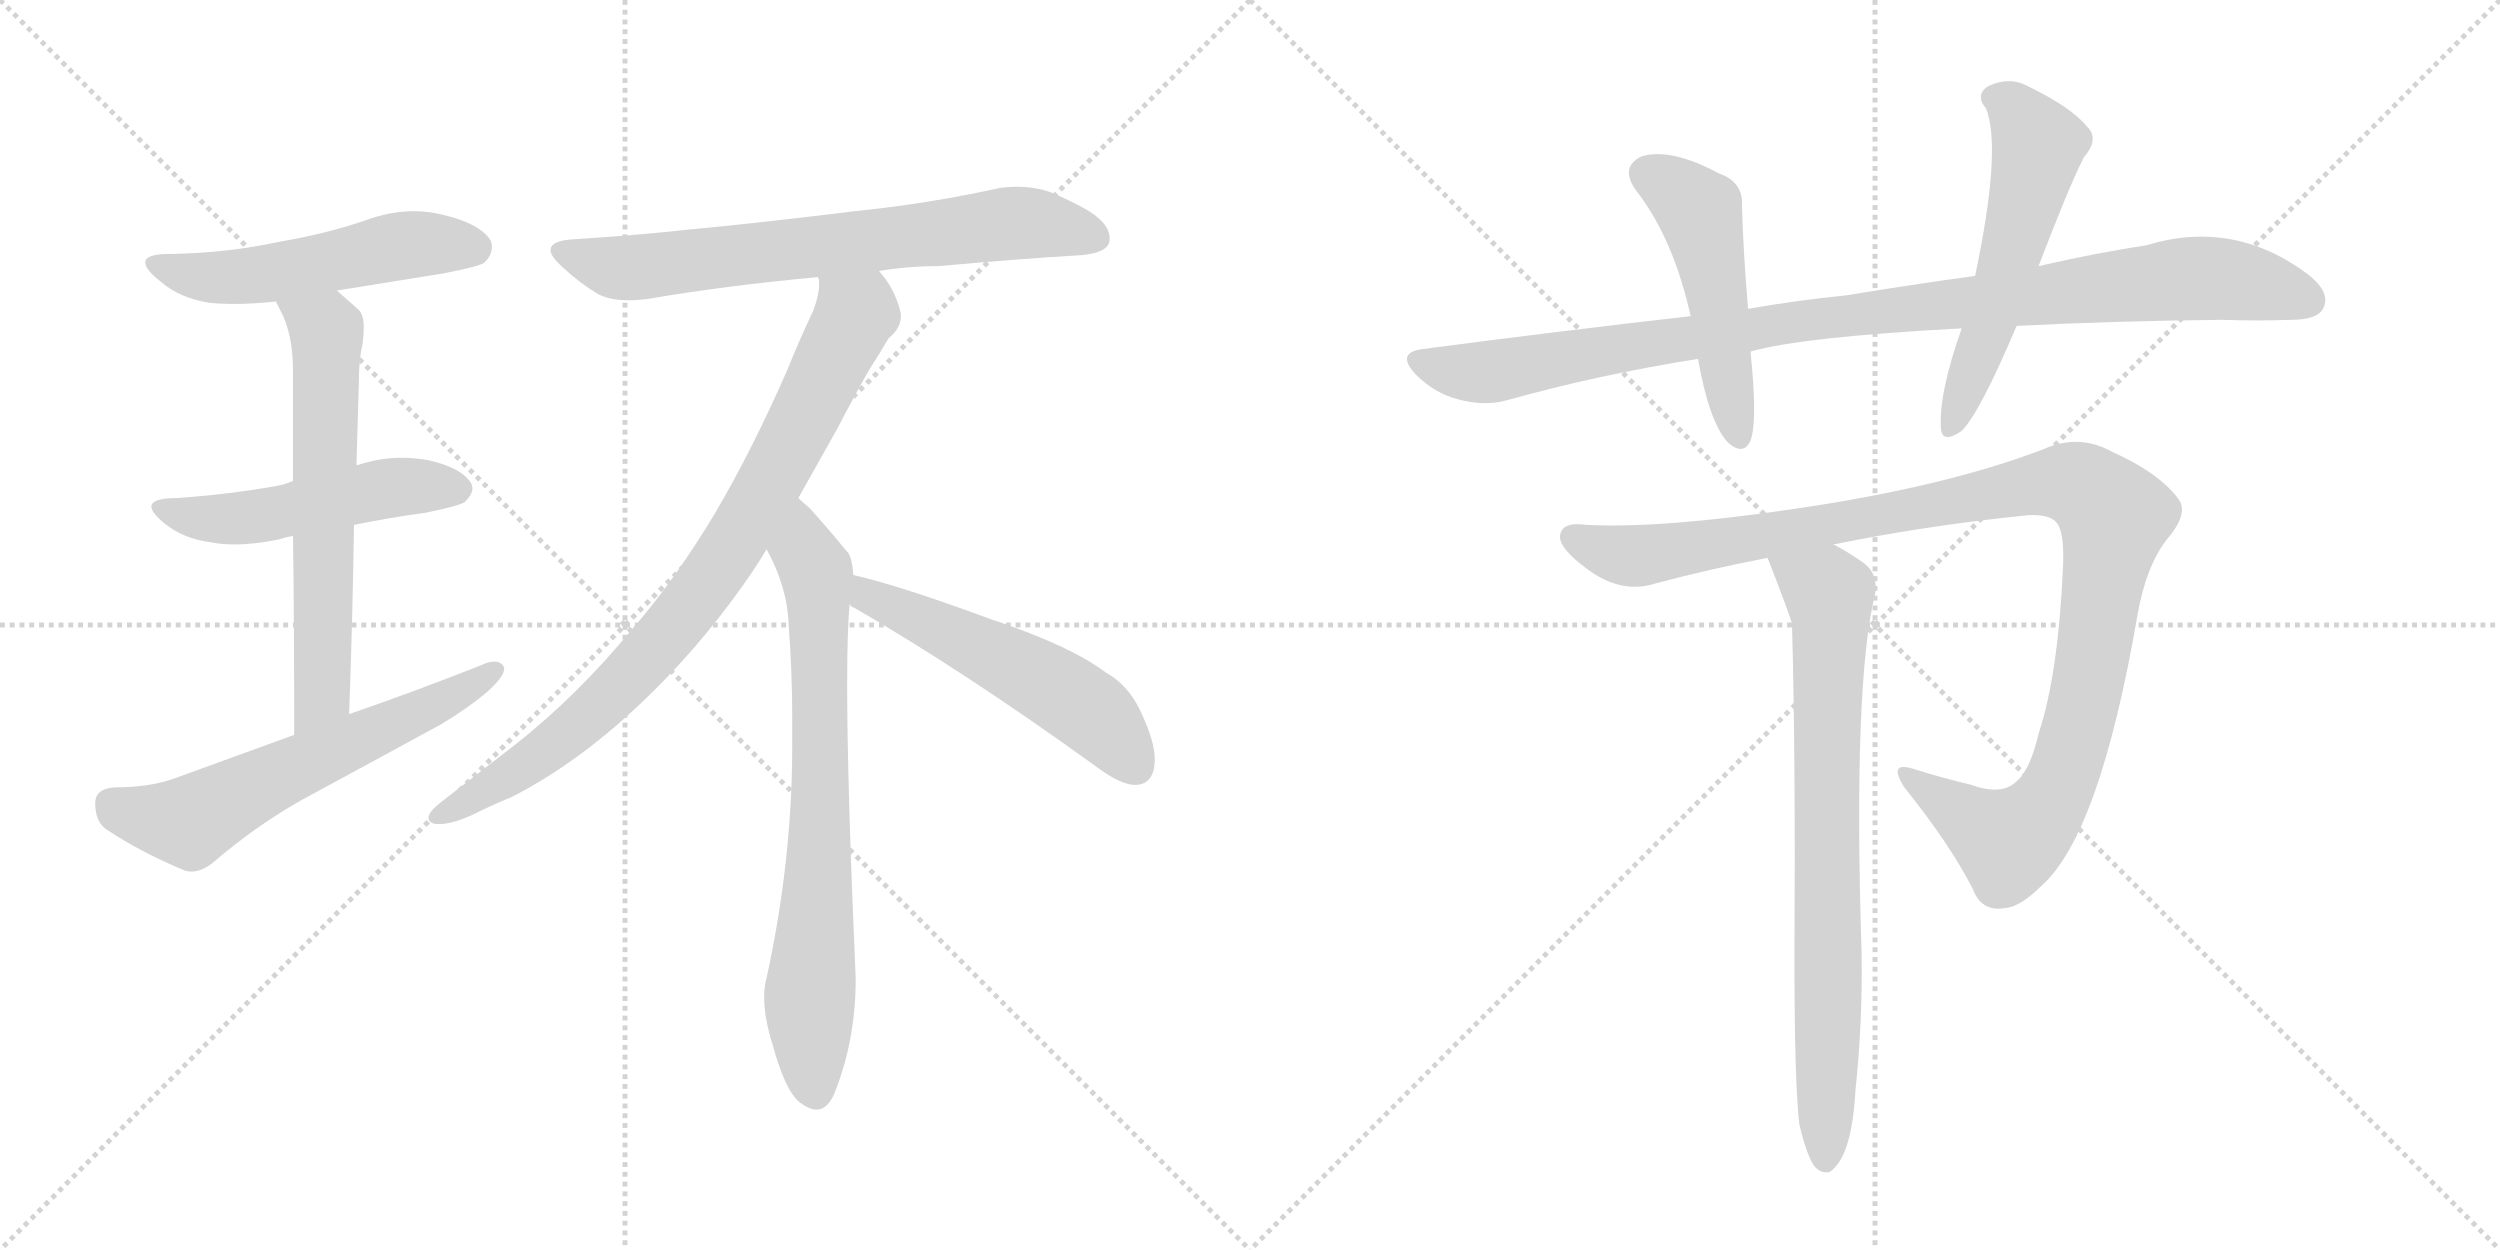 <svg version="1.1" viewBox="0 0 2048 1024" xmlns="http://www.w3.org/2000/svg">
  <g stroke="lightgray" stroke-dasharray="1,1" stroke-width="1" transform="scale(4, 4)">
    <line x1="0" y1="0" x2="256" y2="256"></line>
    <line x1="256" y1="0" x2="0" y2="256"></line>
    <line x1="128" y1="0" x2="128" y2="256"></line>
    <line x1="0" y1="128" x2="256" y2="128"></line>
    <line x1="256" y1="0" x2="512" y2="256"></line>
    <line x1="512" y1="0" x2="256" y2="256"></line>
    <line x1="384" y1="0" x2="384" y2="256"></line>
    <line x1="256" y1="128" x2="512" y2="128"></line>
  </g>
<g transform="scale(1, -1) translate(0, -850)">
   <style type="text/css">
    @keyframes keyframes0 {
      from {
       stroke: black;
       stroke-dashoffset: 523;
       stroke-width: 128;
       }
       63% {
       animation-timing-function: step-end;
       stroke: black;
       stroke-dashoffset: 0;
       stroke-width: 128;
       }
       to {
       stroke: black;
       stroke-width: 1024;
       }
       }
       #make-me-a-hanzi-animation-0 {
         animation: keyframes0 0.676s both;
         animation-delay: 0s;
         animation-timing-function: linear;
       }
    @keyframes keyframes1 {
      from {
       stroke: black;
       stroke-dashoffset: 505;
       stroke-width: 128;
       }
       62% {
       animation-timing-function: step-end;
       stroke: black;
       stroke-dashoffset: 0;
       stroke-width: 128;
       }
       to {
       stroke: black;
       stroke-width: 1024;
       }
       }
       #make-me-a-hanzi-animation-1 {
         animation: keyframes1 0.661s both;
         animation-delay: 0.676s;
         animation-timing-function: linear;
       }
    @keyframes keyframes2 {
      from {
       stroke: black;
       stroke-dashoffset: 623;
       stroke-width: 128;
       }
       67% {
       animation-timing-function: step-end;
       stroke: black;
       stroke-dashoffset: 0;
       stroke-width: 128;
       }
       to {
       stroke: black;
       stroke-width: 1024;
       }
       }
       #make-me-a-hanzi-animation-2 {
         animation: keyframes2 0.757s both;
         animation-delay: 1.337s;
         animation-timing-function: linear;
       }
    @keyframes keyframes3 {
      from {
       stroke: black;
       stroke-dashoffset: 605;
       stroke-width: 128;
       }
       66% {
       animation-timing-function: step-end;
       stroke: black;
       stroke-dashoffset: 0;
       stroke-width: 128;
       }
       to {
       stroke: black;
       stroke-width: 1024;
       }
       }
       #make-me-a-hanzi-animation-3 {
         animation: keyframes3 0.742s both;
         animation-delay: 2.094s;
         animation-timing-function: linear;
       }
    @keyframes keyframes4 {
      from {
       stroke: black;
       stroke-dashoffset: 703;
       stroke-width: 128;
       }
       70% {
       animation-timing-function: step-end;
       stroke: black;
       stroke-dashoffset: 0;
       stroke-width: 128;
       }
       to {
       stroke: black;
       stroke-width: 1024;
       }
       }
       #make-me-a-hanzi-animation-4 {
         animation: keyframes4 0.822s both;
         animation-delay: 2.836s;
         animation-timing-function: linear;
       }
    @keyframes keyframes5 {
      from {
       stroke: black;
       stroke-dashoffset: 842;
       stroke-width: 128;
       }
       73% {
       animation-timing-function: step-end;
       stroke: black;
       stroke-dashoffset: 0;
       stroke-width: 128;
       }
       to {
       stroke: black;
       stroke-width: 1024;
       }
       }
       #make-me-a-hanzi-animation-5 {
         animation: keyframes5 0.935s both;
         animation-delay: 3.658s;
         animation-timing-function: linear;
       }
    @keyframes keyframes6 {
      from {
       stroke: black;
       stroke-dashoffset: 737;
       stroke-width: 128;
       }
       71% {
       animation-timing-function: step-end;
       stroke: black;
       stroke-dashoffset: 0;
       stroke-width: 128;
       }
       to {
       stroke: black;
       stroke-width: 1024;
       }
       }
       #make-me-a-hanzi-animation-6 {
         animation: keyframes6 0.85s both;
         animation-delay: 4.593s;
         animation-timing-function: linear;
       }
    @keyframes keyframes7 {
      from {
       stroke: black;
       stroke-dashoffset: 534;
       stroke-width: 128;
       }
       63% {
       animation-timing-function: step-end;
       stroke: black;
       stroke-dashoffset: 0;
       stroke-width: 128;
       }
       to {
       stroke: black;
       stroke-width: 1024;
       }
       }
       #make-me-a-hanzi-animation-7 {
         animation: keyframes7 0.685s both;
         animation-delay: 5.443s;
         animation-timing-function: linear;
       }
    @keyframes keyframes8 {
      from {
       stroke: black;
       stroke-dashoffset: 992;
       stroke-width: 128;
       }
       76% {
       animation-timing-function: step-end;
       stroke: black;
       stroke-dashoffset: 0;
       stroke-width: 128;
       }
       to {
       stroke: black;
       stroke-width: 1024;
       }
       }
       #make-me-a-hanzi-animation-8 {
         animation: keyframes8 1.057s both;
         animation-delay: 6.128s;
         animation-timing-function: linear;
       }
    @keyframes keyframes9 {
      from {
       stroke: black;
       stroke-dashoffset: 494;
       stroke-width: 128;
       }
       62% {
       animation-timing-function: step-end;
       stroke: black;
       stroke-dashoffset: 0;
       stroke-width: 128;
       }
       to {
       stroke: black;
       stroke-width: 1024;
       }
       }
       #make-me-a-hanzi-animation-9 {
         animation: keyframes9 0.652s both;
         animation-delay: 7.185s;
         animation-timing-function: linear;
       }
    @keyframes keyframes10 {
      from {
       stroke: black;
       stroke-dashoffset: 552;
       stroke-width: 128;
       }
       64% {
       animation-timing-function: step-end;
       stroke: black;
       stroke-dashoffset: 0;
       stroke-width: 128;
       }
       to {
       stroke: black;
       stroke-width: 1024;
       }
       }
       #make-me-a-hanzi-animation-10 {
         animation: keyframes10 0.699s both;
         animation-delay: 7.837s;
         animation-timing-function: linear;
       }
    @keyframes keyframes11 {
      from {
       stroke: black;
       stroke-dashoffset: 1105;
       stroke-width: 128;
       }
       78% {
       animation-timing-function: step-end;
       stroke: black;
       stroke-dashoffset: 0;
       stroke-width: 128;
       }
       to {
       stroke: black;
       stroke-width: 1024;
       }
       }
       #make-me-a-hanzi-animation-11 {
         animation: keyframes11 1.149s both;
         animation-delay: 8.536s;
         animation-timing-function: linear;
       }
    @keyframes keyframes12 {
      from {
       stroke: black;
       stroke-dashoffset: 766;
       stroke-width: 128;
       }
       71% {
       animation-timing-function: step-end;
       stroke: black;
       stroke-dashoffset: 0;
       stroke-width: 128;
       }
       to {
       stroke: black;
       stroke-width: 1024;
       }
       }
       #make-me-a-hanzi-animation-12 {
         animation: keyframes12 0.873s both;
         animation-delay: 9.685s;
         animation-timing-function: linear;
       }
</style>
<path d="M 276 612 L 363 626 Q 394 632 397 635 Q 403 641 403 648 Q 403 650 402 653 Q 393 667 363 674 Q 351 677 339 677 Q 319 677 298 669 Q 265 658 229 652 Q 188 643 142 642 L 139 642 Q 119 642 119 635 Q 119 629 132 619 Q 147 606 171 602 Q 180 601 192 601 Q 207 601 226 603 L 276 612 Z" fill="lightgray"></path> 
<path d="M 290 420 Q 319 426 349 430 Q 378 436 381 439 Q 387 445 387 450 Q 387 452 386 454 Q 378 467 351 473 Q 340 475 329 475 Q 311 475 293 469 L 292 469 L 240 456 Q 233 453 227 452 Q 188 445 145 442 Q 124 442 124 435 Q 124 430 135 421 Q 150 409 171 406 Q 181 404 192 404 Q 208 404 228 408 Q 234 410 240 411 L 290 420 Z" fill="lightgray"></path> 
<path d="M 286 265 Q 289 348 290 420 L 292 469 Q 293 506 294 537 Q 294 556 297 568 Q 298 576 298 582 Q 298 592 294 596 L 276 612 C 254 632 213 630 226 603 L 232 591 Q 240 573 240 546 L 240 456 L 240 411 Q 241 347 241 248 C 241 218 285 235 286 265 Z" fill="lightgray"></path> 
<path d="M 241 248 L 142 212 Q 122 205 94 205 Q 78 204 78 192 Q 78 176 88 170 Q 115 152 151 137 Q 154 136 157 136 Q 165 136 174 143 Q 209 173 246 194 L 362 257 Q 385 271 400 284 Q 413 296 413 302 L 413 303 Q 411 308 405 308 Q 400 308 394 305 Q 341 284 286 265 L 241 248 Z" fill="lightgray"></path> 
<path d="M 720 628 Q 744 632 769 632 Q 835 638 886 641 Q 908 643 909 653 L 909 655 Q 909 668 887 680 Q 878 685 862 692 Q 849 697 833 697 Q 826 697 819 696 Q 760 683 700 677 Q 628 668 565 662 Q 519 657 470 654 Q 451 653 451 645 Q 451 640 461 631 Q 475 618 490 609 Q 500 604 515 604 Q 522 604 530 605 Q 594 616 670 623 L 720 628 Z" fill="lightgray"></path> 
<path d="M 654 442 L 686 499 Q 700 526 712 547 Q 721 561 728 573 Q 738 581 738 591 Q 738 594 737 597 Q 732 615 720 628 C 703 652 672 653 670 623 Q 671 621 671 620 L 671 617 Q 671 608 666 595 Q 655 572 645 547 Q 616 481 586 430 Q 553 375 519 336 Q 473 280 422 240 L 364 195 Q 356 189 353 185 Q 351 182 351 180 Q 351 176 357 175 L 361 175 Q 370 175 386 182 Q 404 191 419 197 Q 472 224 523 272 Q 570 316 609 371 Q 619 385 628 400 L 654 442 Z" fill="lightgray"></path> 
<path d="M 699 379 Q 698 394 694 398 Q 675 421 663 434 Q 657 439 654 442 C 632 463 615 427 628 400 Q 645 369 646 339 Q 649 299 649 263 L 649 239 Q 649 145 628 49 Q 626 42 626 33 Q 626 16 633 -6 Q 643 -43 655 -53 Q 663 -59 669 -59 Q 679 -59 685 -42 Q 701 0 701 48 Q 694 208 694 289 Q 694 334 696 355 L 699 379 Z" fill="lightgray"></path> 
<path d="M 898 222 Q 918 207 930 207 Q 940 207 944 216 Q 946 221 946 228 Q 946 243 934 268 Q 924 289 906 299 Q 877 321 811 343 Q 738 370 699 379 C 670 386 671 372 696 355 Q 697 353 700 352 Q 790 300 898 222 Z" fill="lightgray"></path> 
<path d="M 1652 583 Q 1728 587 1820 588 Q 1850 587 1877 588 Q 1898 588 1903 597 Q 1910 610 1891 625 Q 1830 671 1758 649 Q 1718 643 1670 632 L 1618 624 Q 1567 617 1512 608 Q 1472 604 1432 597 L 1385 591 Q 1279 579 1165 564 Q 1143 561 1160 543 Q 1175 528 1194 523 Q 1216 517 1234 522 Q 1309 543 1391 556 L 1434 562 Q 1476 574 1607 581 L 1652 583 Z" fill="lightgray"></path> 
<path d="M 1432 597 Q 1428 645 1427 682 Q 1428 701 1408 708 Q 1369 729 1345 722 Q 1326 713 1341 693 Q 1371 654 1385 591 L 1391 556 Q 1400 505 1415 488 Q 1428 476 1434 489 Q 1440 505 1434 562 L 1432 597 Z" fill="lightgray"></path> 
<path d="M 1670 632 Q 1694 695 1707 721 Q 1720 736 1710 746 Q 1697 762 1662 779 Q 1646 788 1628 779 Q 1618 772 1627 761 Q 1640 728 1618 624 L 1607 581 Q 1588 527 1590 499 Q 1591 486 1607 497 Q 1622 512 1652 583 L 1670 632 Z" fill="lightgray"></path> 
<path d="M 1502 404 Q 1581 420 1662 428 Q 1683 429 1687 418 Q 1691 409 1690 385 Q 1686 297 1670 249 Q 1663 219 1652 210 Q 1640 198 1615 207 Q 1590 213 1568 220 Q 1546 227 1560 205 Q 1597 159 1616 122 Q 1623 103 1642 106 Q 1655 107 1672 124 Q 1720 166 1751 346 Q 1758 386 1775 408 Q 1794 430 1784 442 Q 1768 463 1730 480 Q 1703 495 1674 482 Q 1593 451 1469 433 Q 1361 417 1300 420 Q 1279 423 1278 411 Q 1277 401 1300 384 Q 1328 363 1356 372 Q 1401 384 1448 393 L 1502 404 Z" fill="lightgray"></path> 
<path d="M 1474 -71 Q 1480 -96 1486 -105 Q 1492 -112 1499 -110 Q 1517 -98 1520 -43 Q 1526 14 1525 70 Q 1518 290 1536 363 Q 1539 381 1525 390 Q 1512 399 1502 404 C 1476 419 1437 421 1448 393 Q 1466 347 1468 339 Q 1471 231 1470 66 Q 1470 -37 1474 -71 Z" fill="lightgray"></path> 
      <clipPath id="make-me-a-hanzi-clip-0">
      <path d="M 276 612 L 363 626 Q 394 632 397 635 Q 403 641 403 648 Q 403 650 402 653 Q 393 667 363 674 Q 351 677 339 677 Q 319 677 298 669 Q 265 658 229 652 Q 188 643 142 642 L 139 642 Q 119 642 119 635 Q 119 629 132 619 Q 147 606 171 602 Q 180 601 192 601 Q 207 601 226 603 L 276 612 Z" fill="lightgray"></path>
      </clipPath>
      <path clip-path="url(#make-me-a-hanzi-clip-0)" d="M 126 634 L 156 624 L 187 623 L 334 649 L 389 647 " fill="none" id="make-me-a-hanzi-animation-0" stroke-dasharray="395 790" stroke-linecap="round"></path>

      <clipPath id="make-me-a-hanzi-clip-1">
      <path d="M 290 420 Q 319 426 349 430 Q 378 436 381 439 Q 387 445 387 450 Q 387 452 386 454 Q 378 467 351 473 Q 340 475 329 475 Q 311 475 293 469 L 292 469 L 240 456 Q 233 453 227 452 Q 188 445 145 442 Q 124 442 124 435 Q 124 430 135 421 Q 150 409 171 406 Q 181 404 192 404 Q 208 404 228 408 Q 234 410 240 411 L 290 420 Z" fill="lightgray"></path>
      </clipPath>
      <path clip-path="url(#make-me-a-hanzi-clip-1)" d="M 130 434 L 158 426 L 207 426 L 315 450 L 375 449 " fill="none" id="make-me-a-hanzi-animation-1" stroke-dasharray="377 754" stroke-linecap="round"></path>

      <clipPath id="make-me-a-hanzi-clip-2">
      <path d="M 286 265 Q 289 348 290 420 L 292 469 Q 293 506 294 537 Q 294 556 297 568 Q 298 576 298 582 Q 298 592 294 596 L 276 612 C 254 632 213 630 226 603 L 232 591 Q 240 573 240 546 L 240 456 L 240 411 Q 241 347 241 248 C 241 218 285 235 286 265 Z" fill="lightgray"></path>
      </clipPath>
      <path clip-path="url(#make-me-a-hanzi-clip-2)" d="M 233 599 L 262 584 L 268 566 L 264 290 L 262 278 L 244 257 " fill="none" id="make-me-a-hanzi-animation-2" stroke-dasharray="495 990" stroke-linecap="round"></path>

      <clipPath id="make-me-a-hanzi-clip-3">
      <path d="M 241 248 L 142 212 Q 122 205 94 205 Q 78 204 78 192 Q 78 176 88 170 Q 115 152 151 137 Q 154 136 157 136 Q 165 136 174 143 Q 209 173 246 194 L 362 257 Q 385 271 400 284 Q 413 296 413 302 L 413 303 Q 411 308 405 308 Q 400 308 394 305 Q 341 284 286 265 L 241 248 Z" fill="lightgray"></path>
      </clipPath>
      <path clip-path="url(#make-me-a-hanzi-clip-3)" d="M 92 192 L 105 184 L 156 176 L 375 281 L 407 303 " fill="none" id="make-me-a-hanzi-animation-3" stroke-dasharray="477 954" stroke-linecap="round"></path>

      <clipPath id="make-me-a-hanzi-clip-4">
      <path d="M 720 628 Q 744 632 769 632 Q 835 638 886 641 Q 908 643 909 653 L 909 655 Q 909 668 887 680 Q 878 685 862 692 Q 849 697 833 697 Q 826 697 819 696 Q 760 683 700 677 Q 628 668 565 662 Q 519 657 470 654 Q 451 653 451 645 Q 451 640 461 631 Q 475 618 490 609 Q 500 604 515 604 Q 522 604 530 605 Q 594 616 670 623 L 720 628 Z" fill="lightgray"></path>
      </clipPath>
      <path clip-path="url(#make-me-a-hanzi-clip-4)" d="M 458 644 L 521 630 L 828 667 L 859 666 L 899 654 " fill="none" id="make-me-a-hanzi-animation-4" stroke-dasharray="575 1150" stroke-linecap="round"></path>

      <clipPath id="make-me-a-hanzi-clip-5">
      <path d="M 654 442 L 686 499 Q 700 526 712 547 Q 721 561 728 573 Q 738 581 738 591 Q 738 594 737 597 Q 732 615 720 628 C 703 652 672 653 670 623 Q 671 621 671 620 L 671 617 Q 671 608 666 595 Q 655 572 645 547 Q 616 481 586 430 Q 553 375 519 336 Q 473 280 422 240 L 364 195 Q 356 189 353 185 Q 351 182 351 180 Q 351 176 357 175 L 361 175 Q 370 175 386 182 Q 404 191 419 197 Q 472 224 523 272 Q 570 316 609 371 Q 619 385 628 400 L 654 442 Z" fill="lightgray"></path>
      </clipPath>
      <path clip-path="url(#make-me-a-hanzi-clip-5)" d="M 676 623 L 700 591 L 592 390 L 541 324 L 471 254 L 398 202 L 357 181 " fill="none" id="make-me-a-hanzi-animation-5" stroke-dasharray="714 1428" stroke-linecap="round"></path>

      <clipPath id="make-me-a-hanzi-clip-6">
      <path d="M 699 379 Q 698 394 694 398 Q 675 421 663 434 Q 657 439 654 442 C 632 463 615 427 628 400 Q 645 369 646 339 Q 649 299 649 263 L 649 239 Q 649 145 628 49 Q 626 42 626 33 Q 626 16 633 -6 Q 643 -43 655 -53 Q 663 -59 669 -59 Q 679 -59 685 -42 Q 701 0 701 48 Q 694 208 694 289 Q 694 334 696 355 L 699 379 Z" fill="lightgray"></path>
      </clipPath>
      <path clip-path="url(#make-me-a-hanzi-clip-6)" d="M 655 434 L 659 398 L 670 377 L 671 341 L 672 180 L 663 35 L 667 -44 " fill="none" id="make-me-a-hanzi-animation-6" stroke-dasharray="609 1218" stroke-linecap="round"></path>

      <clipPath id="make-me-a-hanzi-clip-7">
      <path d="M 898 222 Q 918 207 930 207 Q 940 207 944 216 Q 946 221 946 228 Q 946 243 934 268 Q 924 289 906 299 Q 877 321 811 343 Q 738 370 699 379 C 670 386 671 372 696 355 Q 697 353 700 352 Q 790 300 898 222 Z" fill="lightgray"></path>
      </clipPath>
      <path clip-path="url(#make-me-a-hanzi-clip-7)" d="M 703 372 L 713 360 L 875 280 L 903 258 L 931 221 " fill="none" id="make-me-a-hanzi-animation-7" stroke-dasharray="406 812" stroke-linecap="round"></path>

      <clipPath id="make-me-a-hanzi-clip-8">
      <path d="M 1652 583 Q 1728 587 1820 588 Q 1850 587 1877 588 Q 1898 588 1903 597 Q 1910 610 1891 625 Q 1830 671 1758 649 Q 1718 643 1670 632 L 1618 624 Q 1567 617 1512 608 Q 1472 604 1432 597 L 1385 591 Q 1279 579 1165 564 Q 1143 561 1160 543 Q 1175 528 1194 523 Q 1216 517 1234 522 Q 1309 543 1391 556 L 1434 562 Q 1476 574 1607 581 L 1652 583 Z" fill="lightgray"></path>
      </clipPath>
      <path clip-path="url(#make-me-a-hanzi-clip-8)" d="M 1163 553 L 1216 545 L 1481 588 L 1787 622 L 1833 620 L 1891 604 " fill="none" id="make-me-a-hanzi-animation-8" stroke-dasharray="864 1728" stroke-linecap="round"></path>

      <clipPath id="make-me-a-hanzi-clip-9">
      <path d="M 1432 597 Q 1428 645 1427 682 Q 1428 701 1408 708 Q 1369 729 1345 722 Q 1326 713 1341 693 Q 1371 654 1385 591 L 1391 556 Q 1400 505 1415 488 Q 1428 476 1434 489 Q 1440 505 1434 562 L 1432 597 Z" fill="lightgray"></path>
      </clipPath>
      <path clip-path="url(#make-me-a-hanzi-clip-9)" d="M 1351 706 L 1393 675 L 1424 492 " fill="none" id="make-me-a-hanzi-animation-9" stroke-dasharray="366 732" stroke-linecap="round"></path>

      <clipPath id="make-me-a-hanzi-clip-10">
      <path d="M 1670 632 Q 1694 695 1707 721 Q 1720 736 1710 746 Q 1697 762 1662 779 Q 1646 788 1628 779 Q 1618 772 1627 761 Q 1640 728 1618 624 L 1607 581 Q 1588 527 1590 499 Q 1591 486 1607 497 Q 1622 512 1652 583 L 1670 632 Z" fill="lightgray"></path>
      </clipPath>
      <path clip-path="url(#make-me-a-hanzi-clip-10)" d="M 1634 770 L 1649 761 L 1670 731 L 1630 581 L 1599 500 " fill="none" id="make-me-a-hanzi-animation-10" stroke-dasharray="424 848" stroke-linecap="round"></path>

      <clipPath id="make-me-a-hanzi-clip-11">
      <path d="M 1502 404 Q 1581 420 1662 428 Q 1683 429 1687 418 Q 1691 409 1690 385 Q 1686 297 1670 249 Q 1663 219 1652 210 Q 1640 198 1615 207 Q 1590 213 1568 220 Q 1546 227 1560 205 Q 1597 159 1616 122 Q 1623 103 1642 106 Q 1655 107 1672 124 Q 1720 166 1751 346 Q 1758 386 1775 408 Q 1794 430 1784 442 Q 1768 463 1730 480 Q 1703 495 1674 482 Q 1593 451 1469 433 Q 1361 417 1300 420 Q 1279 423 1278 411 Q 1277 401 1300 384 Q 1328 363 1356 372 Q 1401 384 1448 393 L 1502 404 Z" fill="lightgray"></path>
      </clipPath>
      <path clip-path="url(#make-me-a-hanzi-clip-11)" d="M 1288 410 L 1337 394 L 1664 453 L 1691 455 L 1709 449 L 1732 426 L 1712 296 L 1694 225 L 1680 194 L 1644 160 L 1562 214 " fill="none" id="make-me-a-hanzi-animation-11" stroke-dasharray="977 1954" stroke-linecap="round"></path>

      <clipPath id="make-me-a-hanzi-clip-12">
      <path d="M 1474 -71 Q 1480 -96 1486 -105 Q 1492 -112 1499 -110 Q 1517 -98 1520 -43 Q 1526 14 1525 70 Q 1518 290 1536 363 Q 1539 381 1525 390 Q 1512 399 1502 404 C 1476 419 1437 421 1448 393 Q 1466 347 1468 339 Q 1471 231 1470 66 Q 1470 -37 1474 -71 Z" fill="lightgray"></path>
      </clipPath>
      <path clip-path="url(#make-me-a-hanzi-clip-12)" d="M 1457 385 L 1498 363 L 1500 346 L 1495 -100 " fill="none" id="make-me-a-hanzi-animation-12" stroke-dasharray="638 1276" stroke-linecap="round"></path>

</g>
</svg>
